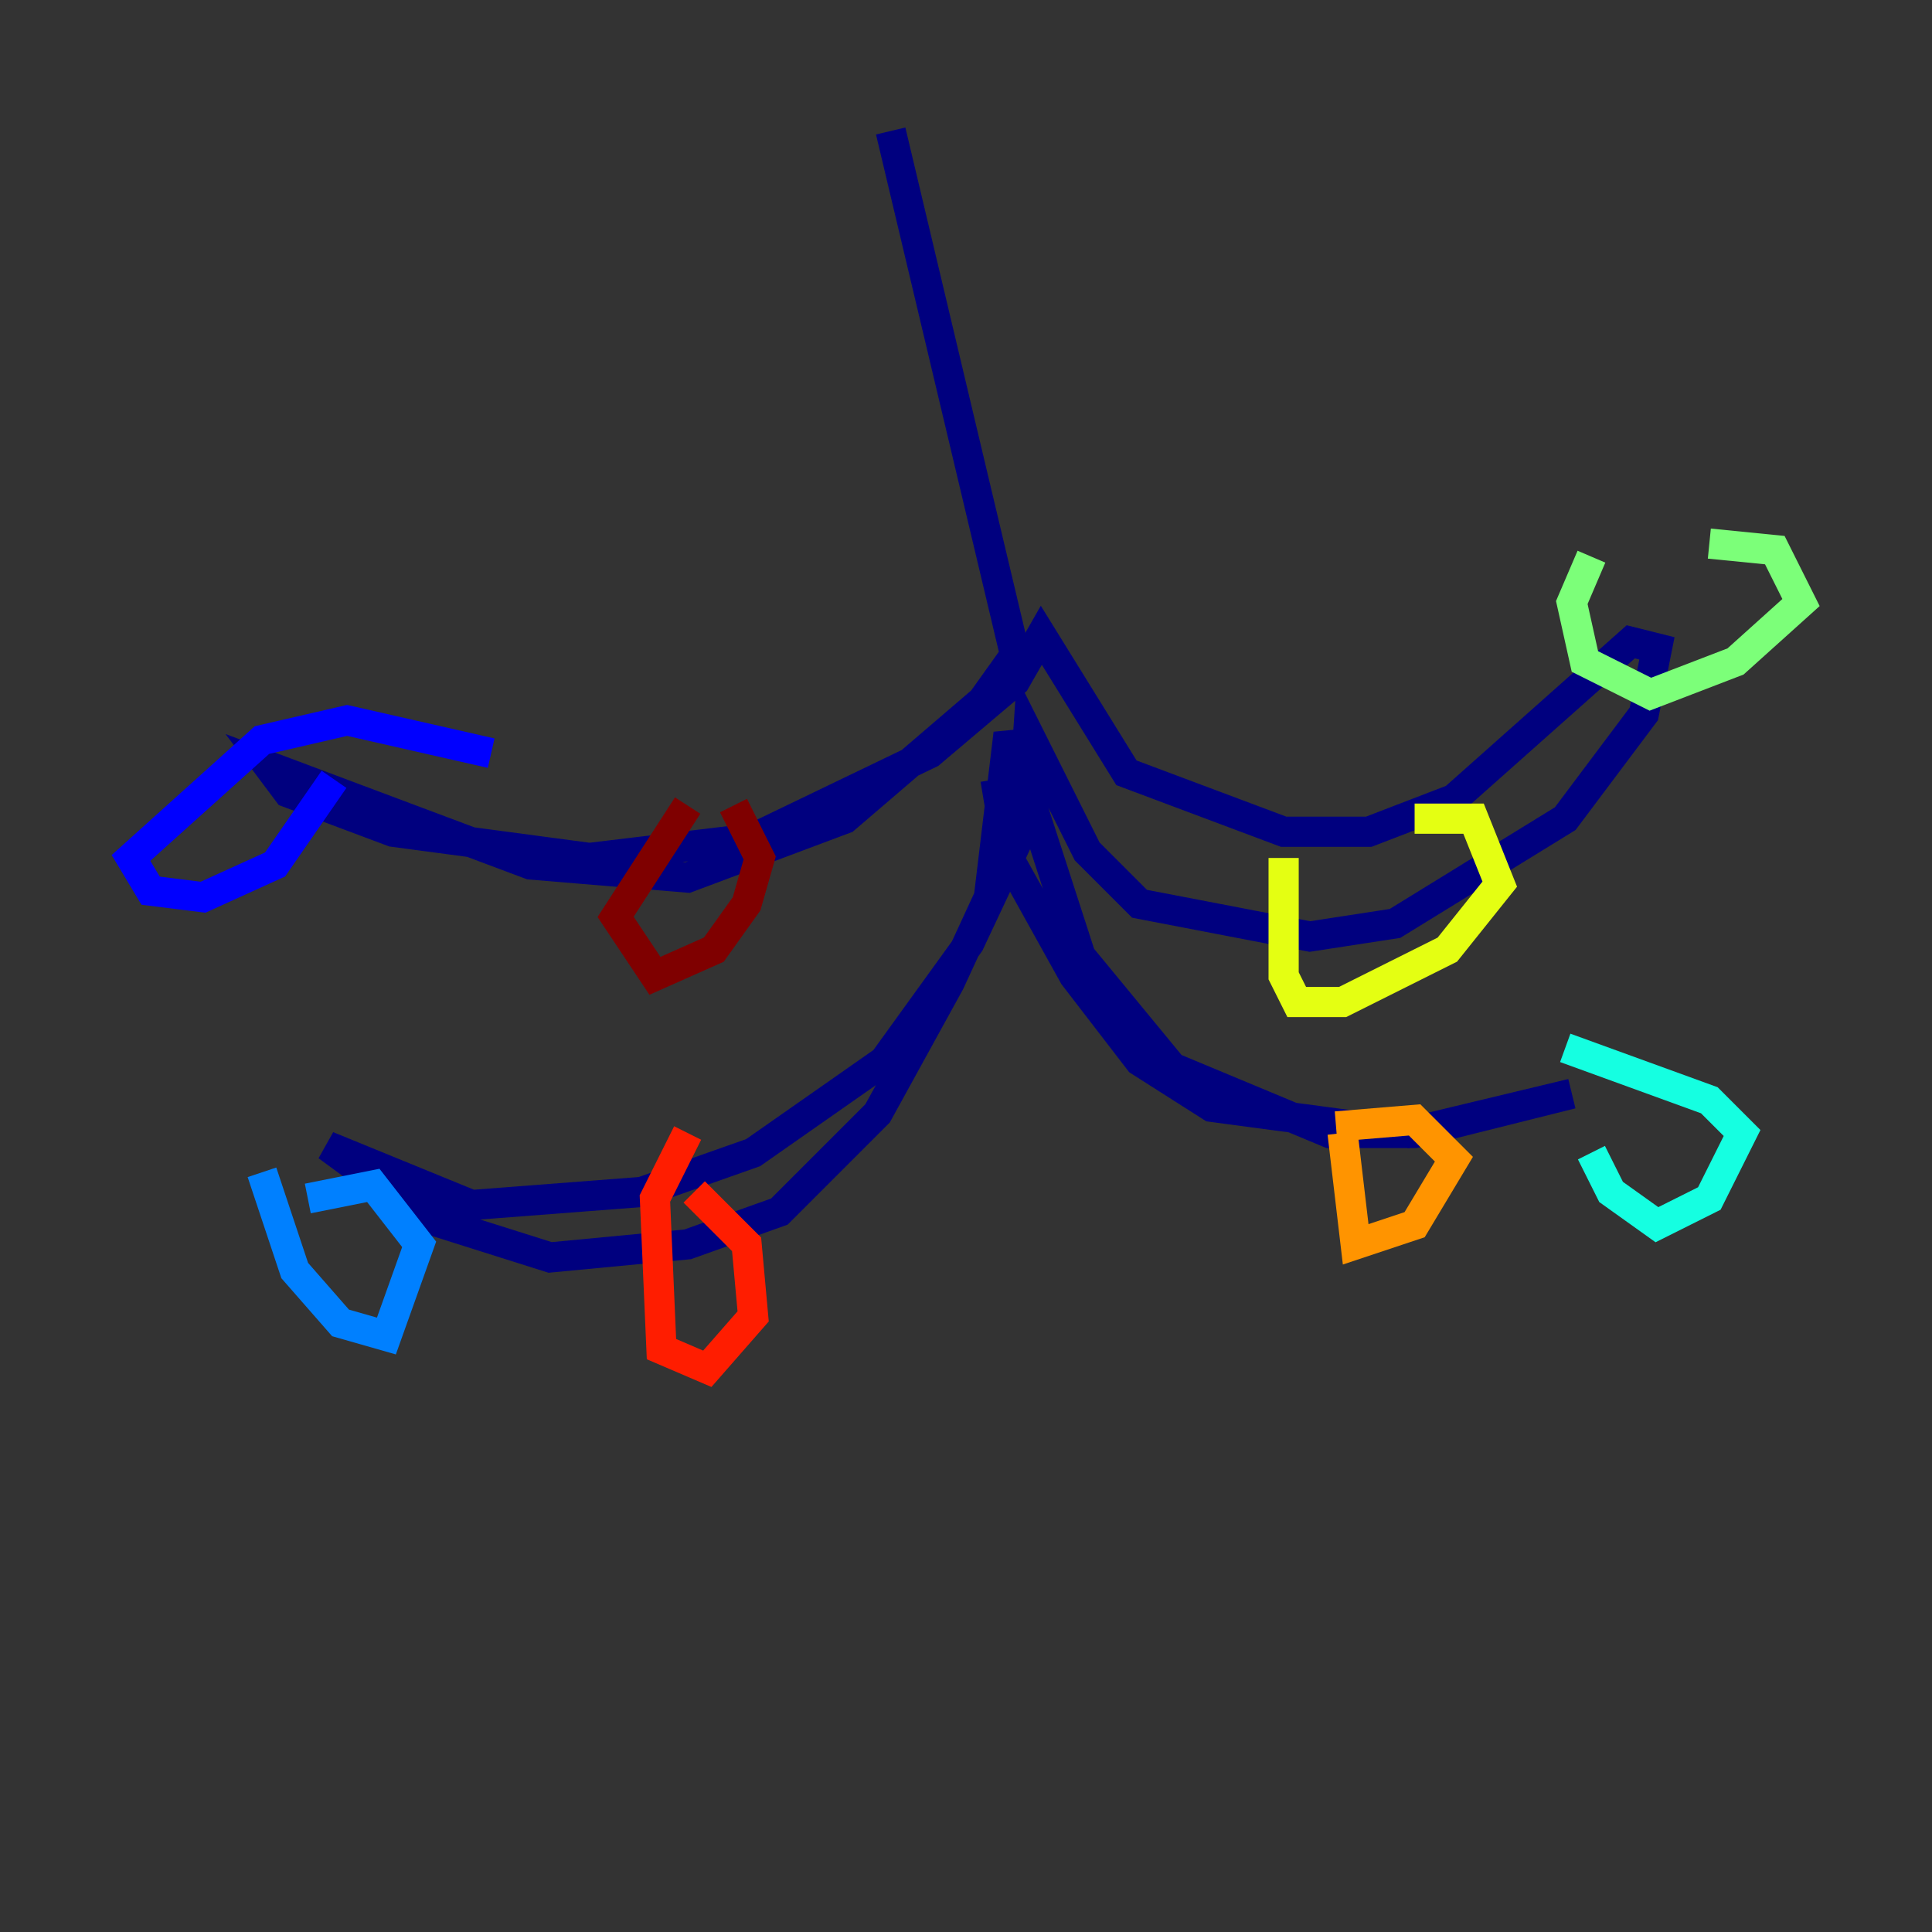 <?xml version="1.0" encoding="utf-8" ?>
<svg baseProfile="tiny" height="128" version="1.2" viewBox="0,0,128,128" width="128" xmlns="http://www.w3.org/2000/svg" xmlns:ev="http://www.w3.org/2001/xml-events" xmlns:xlink="http://www.w3.org/1999/xlink"><rect x="0" y="0" width="128" height="128" fill="#333333" stroke="none"/><defs /><polyline fill="none" points="59.01,8.678 67.254,43.39 65.085,46.427 55.973,54.237 45.559,58.142 35.146,57.275 17.79,50.766 19.091,52.502 26.034,55.105 39.051,56.841 49.898,55.539 61.614,49.898 67.254,45.125 68.99,42.088 74.63,51.2 85.044,55.105 90.685,55.105 96.325,52.936 108.041,42.522 109.776,42.956 108.909,47.295 103.702,54.237 92.42,61.18 86.78,62.047 75.498,59.878 72.027,56.407 68.122,48.597 67.688,55.105 64.217,62.481 58.576,70.291 49.898,76.366 42.522,78.969 31.241,79.837 21.695,75.932 28.203,80.705 36.447,83.308 45.559,82.441 51.634,80.271 58.142,73.763 62.915,65.085 65.519,59.444 66.82,48.597 71.593,63.349 77.668,70.725 88.081,75.064 93.722,75.064 104.136,72.461 93.288,75.064 80.271,73.329 75.498,70.291 71.159,64.651 66.82,56.841 65.953,51.634" stroke="#00007f" stroke-width="2" /><polyline fill="none" points="32.542,49.898 22.997,47.729 17.356,49.031 8.678,56.841 9.98,59.01 13.451,59.444 18.224,57.275 22.129,51.634" stroke="#0000ff" stroke-width="2" /><polyline fill="none" points="17.356,77.668 19.525,84.176 22.563,87.647 25.6,88.515 27.77,82.441 24.732,78.536 20.393,79.403" stroke="#0080ff" stroke-width="2" /><polyline fill="none" points="105.437,76.366 106.739,78.969 109.776,81.139 113.248,79.403 115.417,75.064 113.248,72.895 103.702,69.424" stroke="#15ffe1" stroke-width="2" /><polyline fill="none" points="105.437,36.881 104.136,39.919 105.003,43.824 109.342,45.993 114.983,43.824 119.322,39.919 117.586,36.447 113.248,36.014" stroke="#7cff79" stroke-width="2" /><polyline fill="none" points="85.044,56.841 85.044,64.651 85.912,66.386 88.949,66.386 95.891,62.915 99.363,58.576 97.627,54.237 93.722,54.237" stroke="#e4ff12" stroke-width="2" /><polyline fill="none" points="88.949,75.064 89.817,82.441 93.722,81.139 96.325,76.8 93.722,74.197 88.515,74.63" stroke="#ff9400" stroke-width="2" /><polyline fill="none" points="45.559,75.064 43.39,79.403 43.824,89.383 46.861,90.685 49.898,87.214 49.464,82.441 45.993,78.969" stroke="#ff1d00" stroke-width="2" /><polyline fill="none" points="45.559,53.37 40.786,60.746 43.39,64.651 47.295,62.915 49.464,59.878 50.332,56.841 48.597,53.37" stroke="#7f0000" stroke-width="2" /></svg>